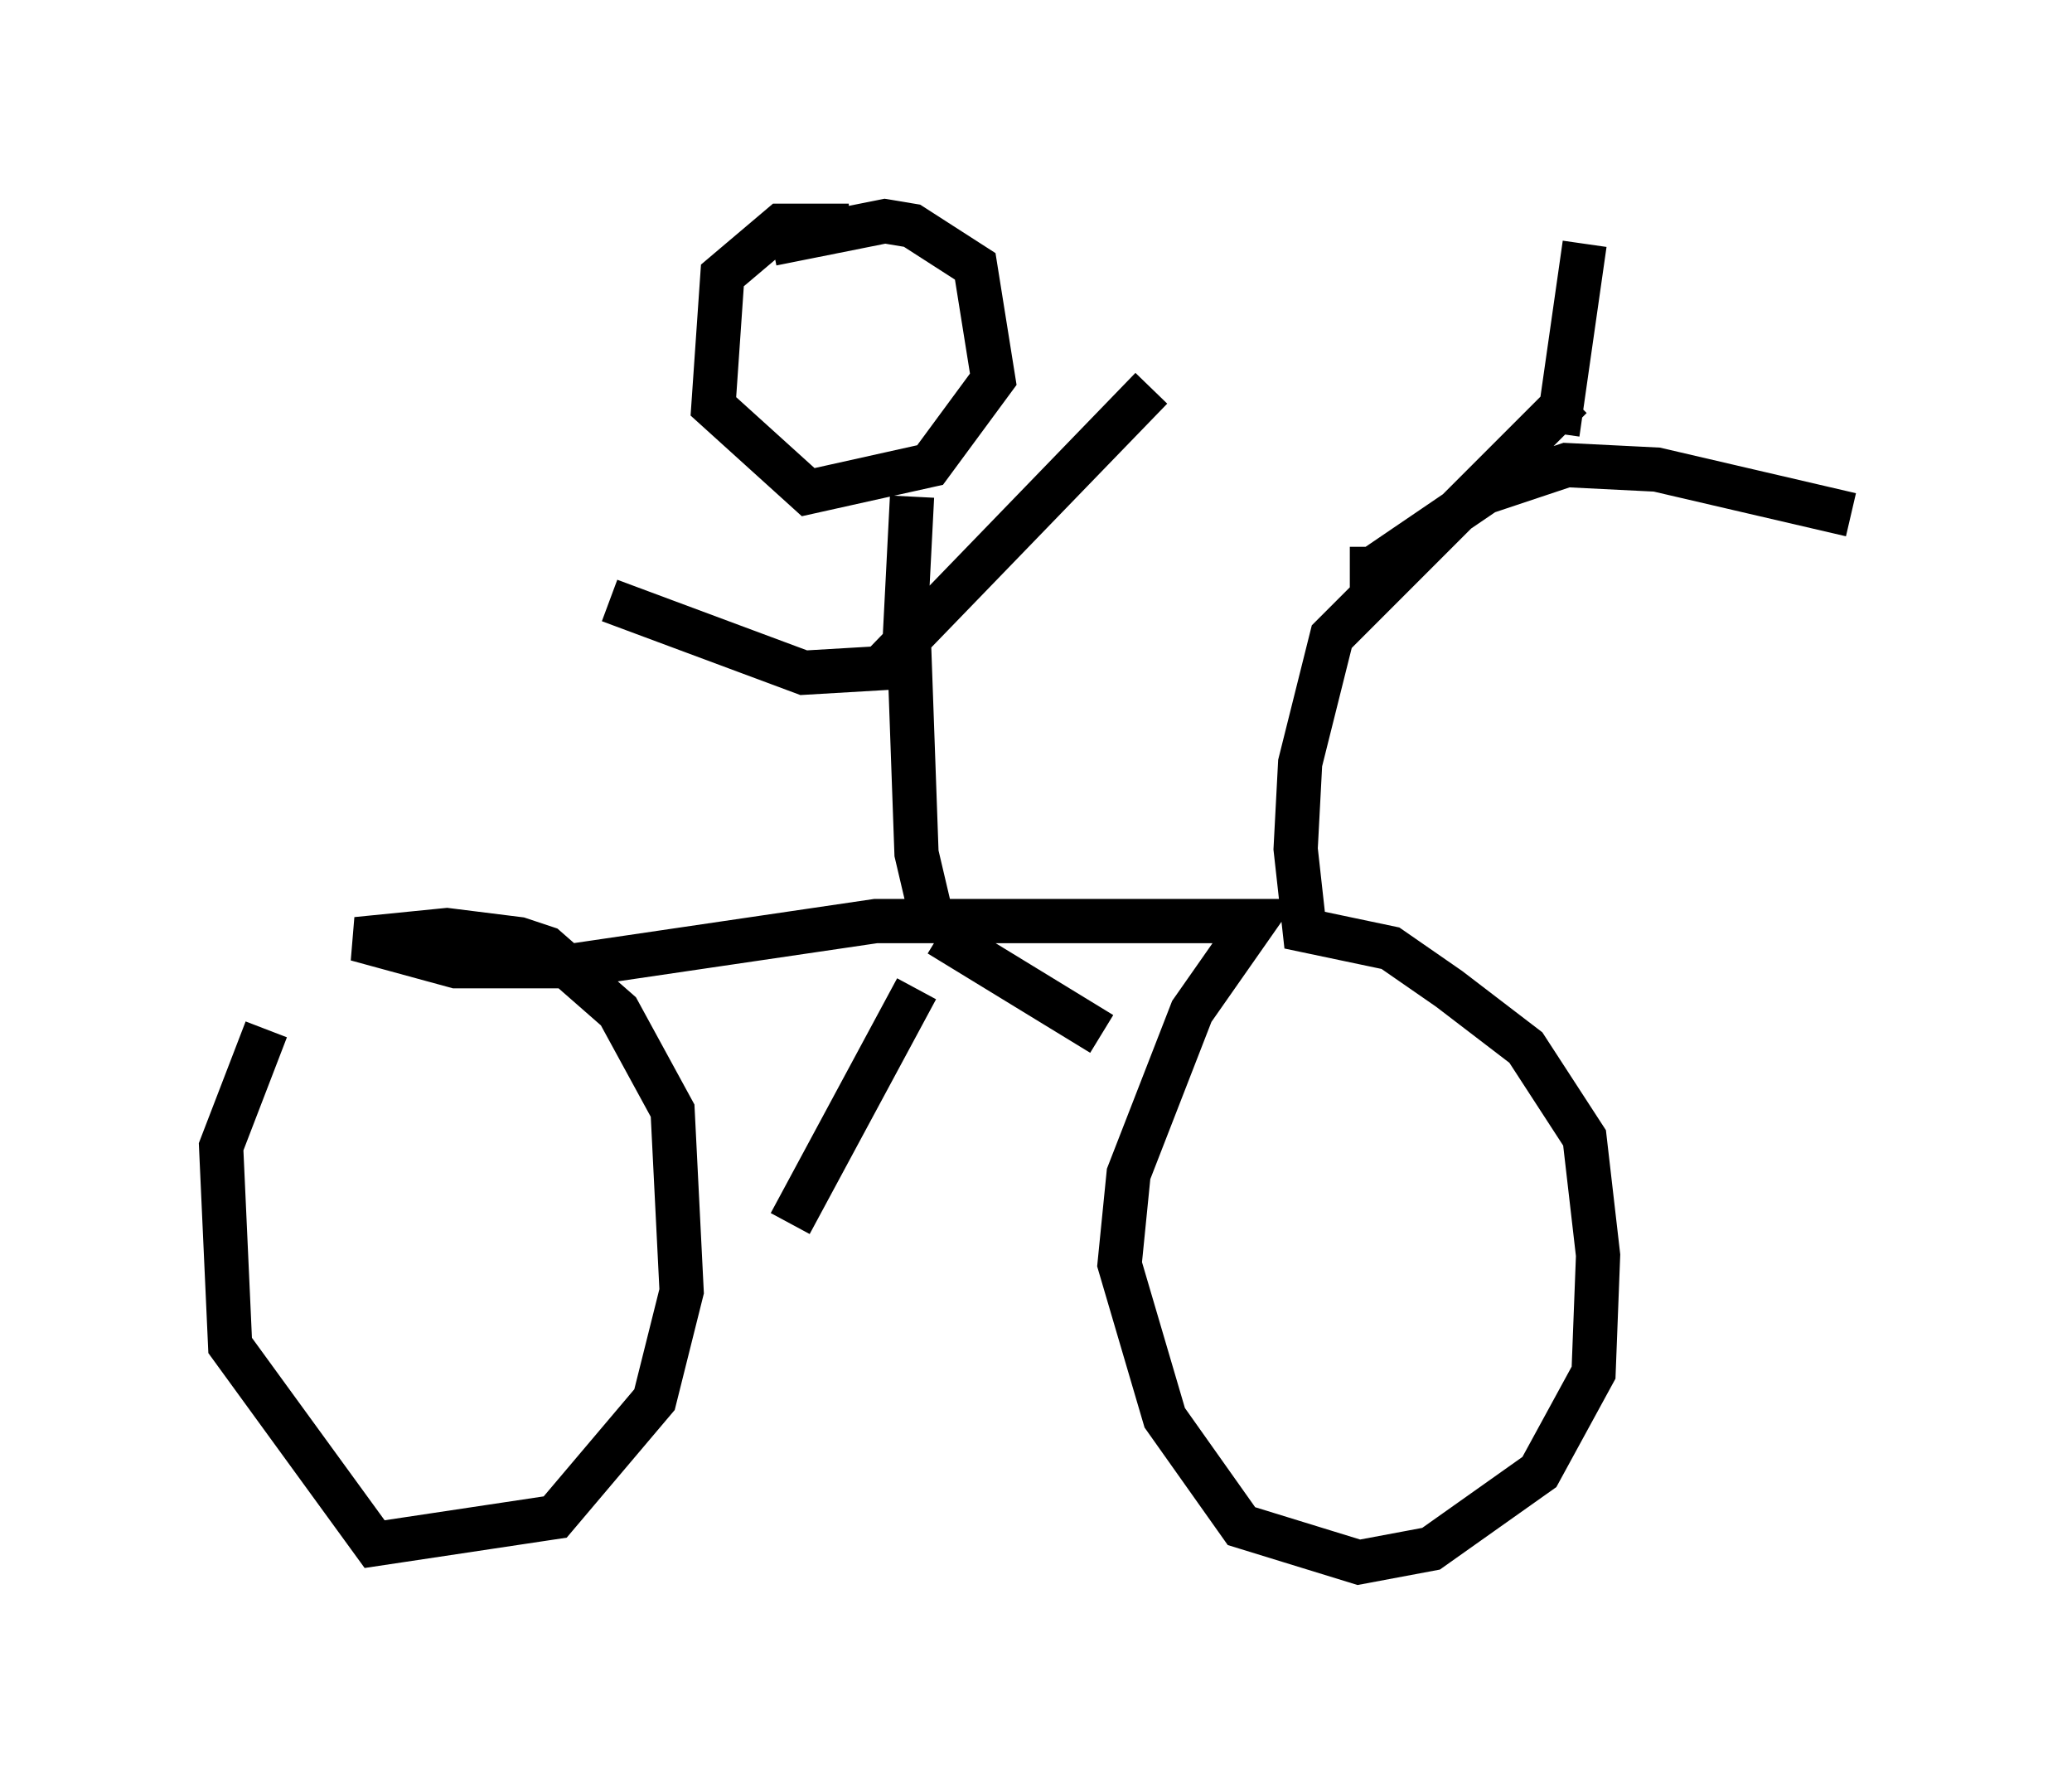 <?xml version="1.0" encoding="utf-8" ?>
<svg baseProfile="full" height="40.319" version="1.1" width="46.852" xmlns="http://www.w3.org/2000/svg" xmlns:ev="http://www.w3.org/2001/xml-events" xmlns:xlink="http://www.w3.org/1999/xlink"><defs /><rect fill="white" height="40.319" width="46.852" x="0" y="0" /><path d="M7.042, 22.048 m-1.021, 1.225 l-1.021, 2.654 0.204, 4.492 l3.267, 4.492 4.083, -0.613 l2.246, -2.654 0.613, -2.45 l-0.204, -4.083 -1.225, -2.246 l-1.633, -1.429 -0.613, -0.204 l-1.633, -0.204 -2.042, 0.204 l2.246, 0.613 2.552, 0.0 l6.942, -1.021 8.575, 0.0 l-1.429, 2.042 -1.429, 3.675 l-0.204, 2.042 1.021, 3.471 l1.735, 2.45 2.654, 0.817 l1.633, -0.306 2.45, -1.735 l1.225, -2.246 0.102, -2.654 l-0.306, -2.654 -1.327, -2.042 l-1.735, -1.327 -1.327, -0.919 l-1.94, -0.408 -0.204, -1.838 l0.102, -1.94 0.715, -2.858 l5.41, -5.41 m-5.002, 3.879 l0.51, 0.0 2.552, -1.735 l1.838, -0.613 2.042, 0.102 l4.39, 1.021 m-6.635, -1.838 l0.613, -4.288 m-14.7, 15.517 l-0.408, -1.735 -0.204, -5.717 m-1.327, -8.473 l-1.531, 0.0 -1.327, 1.123 l-0.204, 2.96 2.144, 1.94 l2.756, -0.613 1.429, -1.94 l-0.408, -2.552 -1.429, -0.919 l-0.613, -0.102 -2.552, 0.51 m3.165, 5.717 l-0.204, 3.981 m-6.635, -1.633 l4.39, 1.633 1.735, -0.102 l6.125, -6.329 m-5.308, 13.577 l-2.858, 5.308 m3.369, -6.533 l3.675, 2.246 " fill="none" stroke="black" stroke-width="1" /></svg>